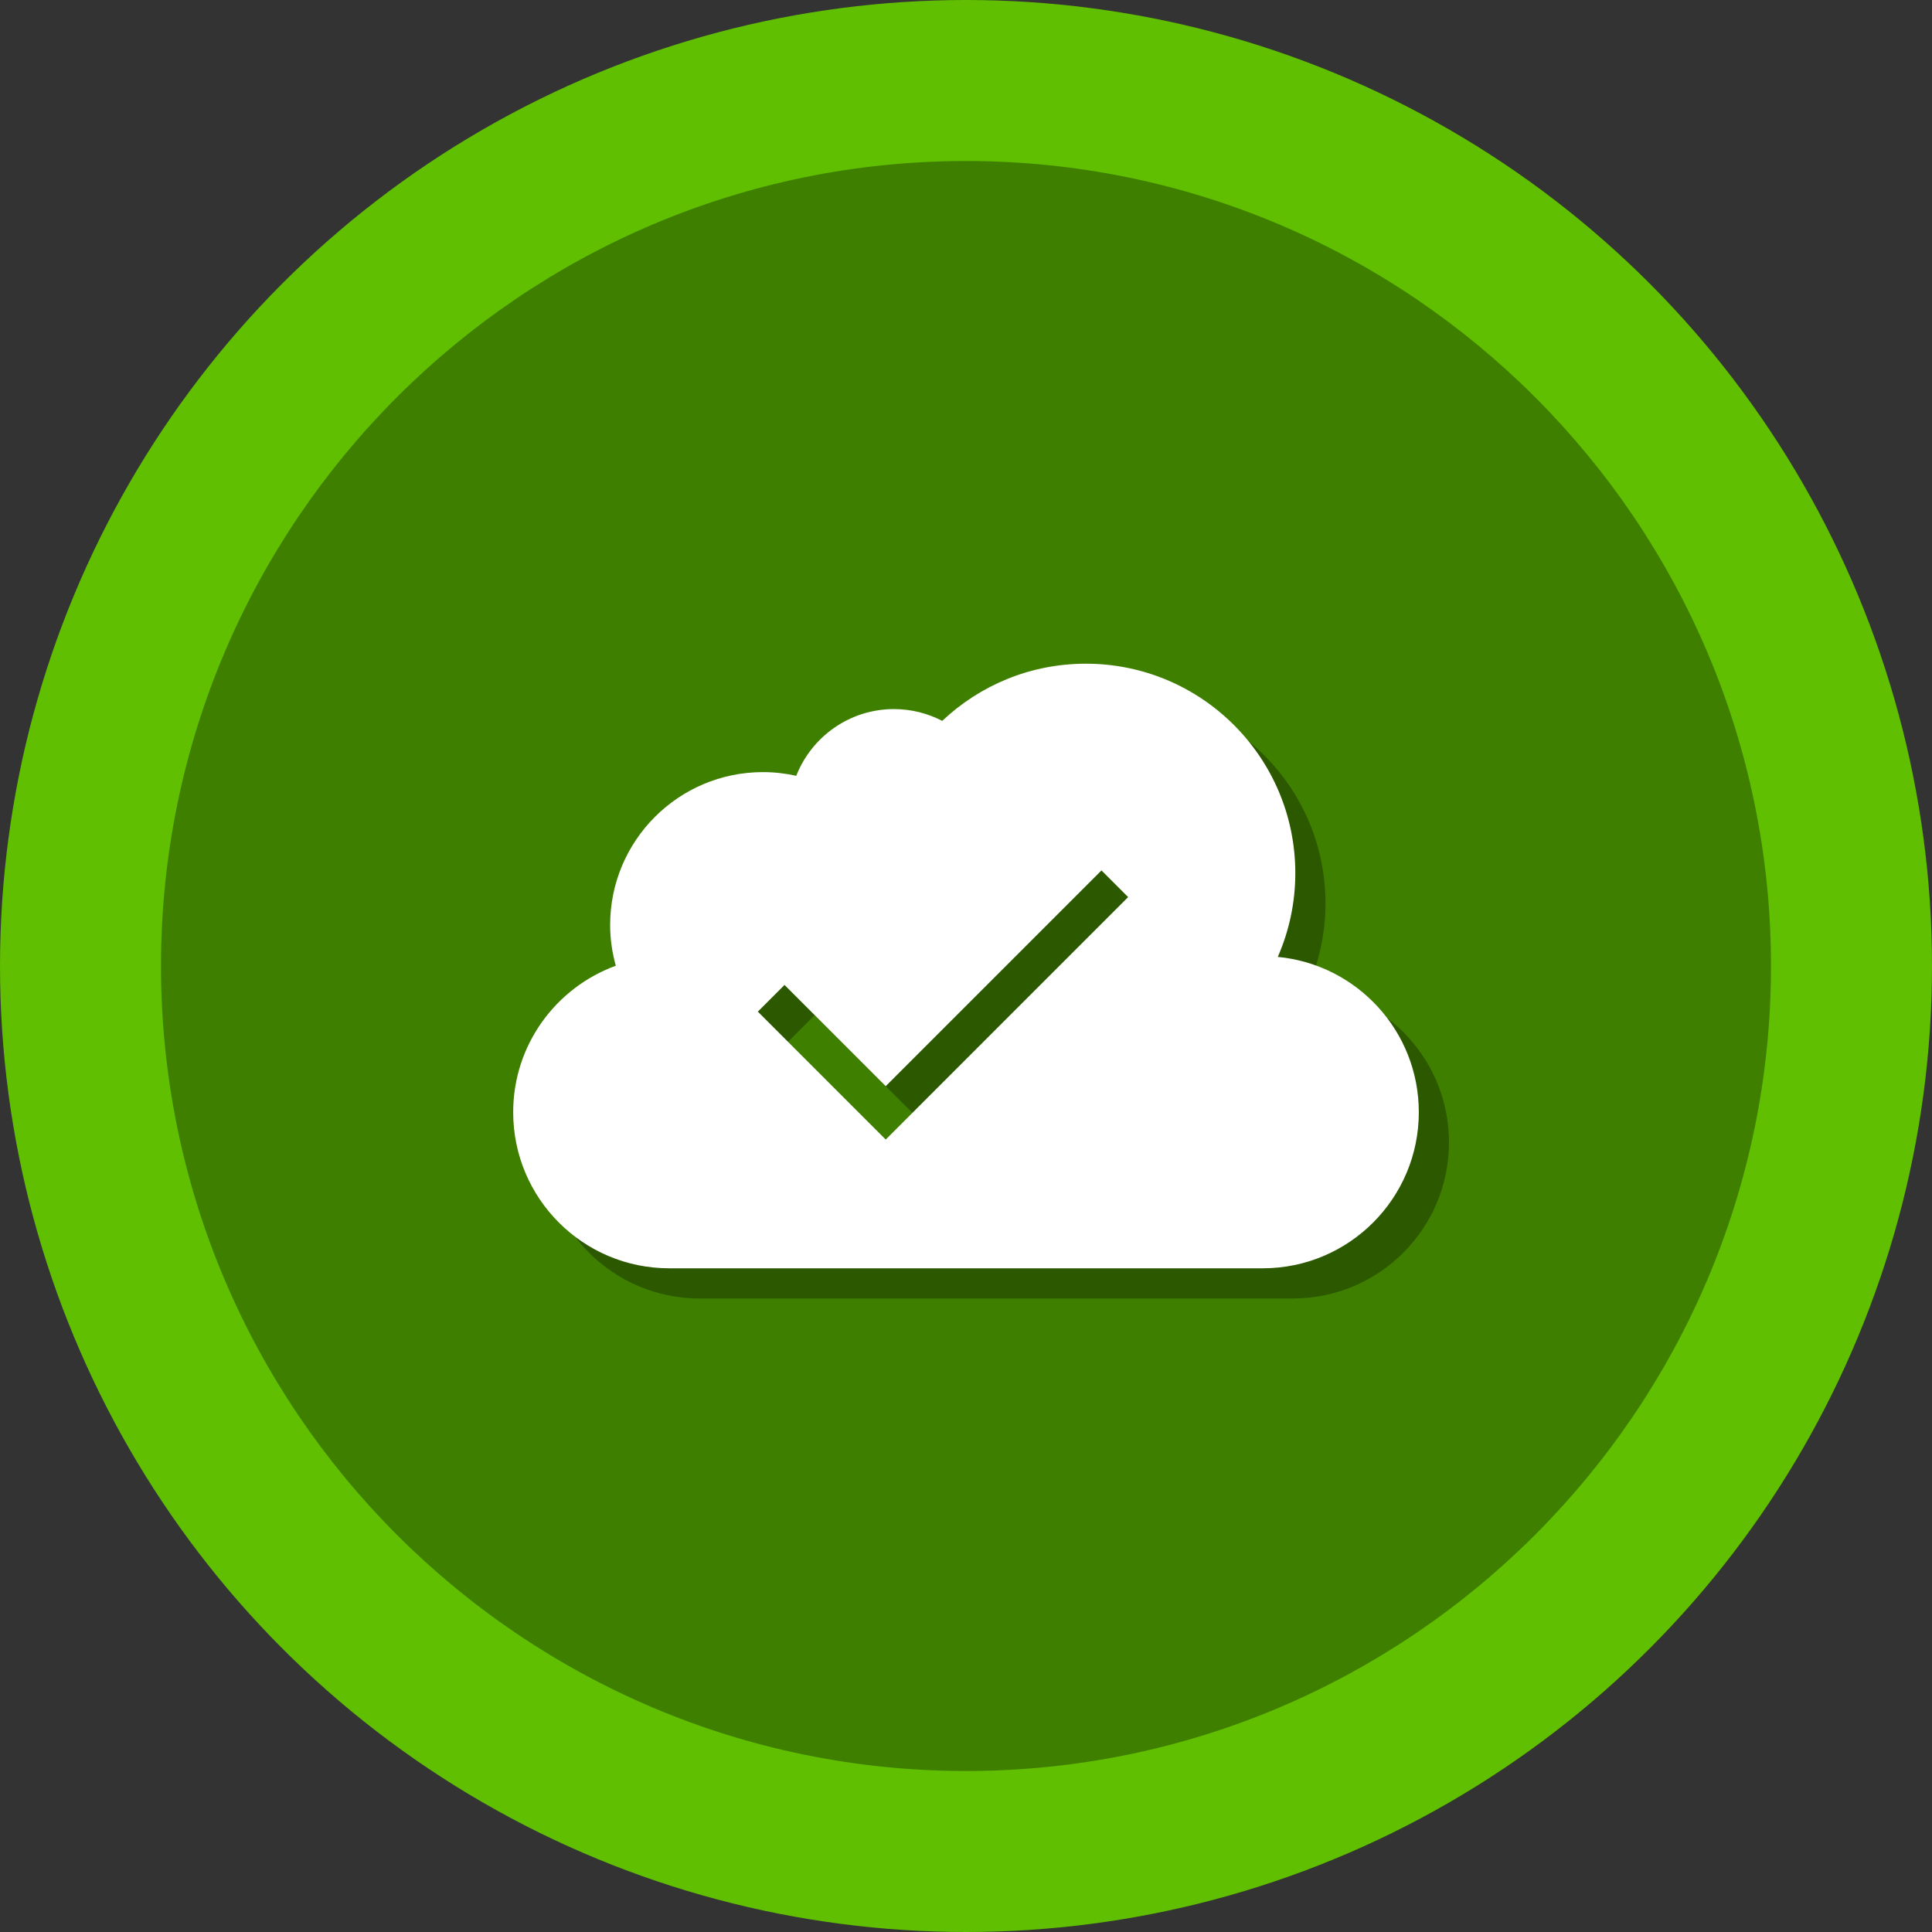 <svg width="512" height="512" xmlns="http://www.w3.org/2000/svg">

 <rect width="100%" height="100%" fill="#333333" stroke="none"/>

 <g>
  <title>background</title>
  <rect fill="none" id="canvas_background" height="402" width="582" y="-1" x="-1"/>
 </g>
 <g>
  <title>Layer 1</title>
  <circle id="svg_3" r="256" fill="#5fbf00" cy="256" cx="256"/>
  <path id="svg_4" fill="#3f7f00" d="m256,469.334c-117.631,0 -213.333,-95.702 -213.333,-213.333c0,-117.631 95.702,-213.333 213.333,-213.333c117.636,0 213.333,95.702 213.333,213.333c0,117.631 -95.697,213.333 -213.333,213.333z"/>
  <path id="svg_5" opacity="0.3" d="m346.629,261.589c2.971,-6.8 4.643,-14.297 4.643,-22.19c0,-30.659 -24.853,-55.512 -55.512,-55.512c-14.747,0 -28.127,5.769 -38.06,15.152c-3.829,-1.984 -8.167,-3.123 -12.778,-3.123c-11.788,0 -21.844,7.336 -25.908,17.682c-2.837,-0.629 -5.778,-0.98 -8.805,-0.98c-22.377,0 -40.516,18.14 -40.516,40.517c0,3.745 0.549,7.355 1.5,10.797c-15.853,5.791 -27.193,20.962 -27.193,38.819l0,0c0,22.844 18.519,41.363 41.364,41.363l157.273,0c22.844,0 41.363,-18.519 41.363,-41.363l0,0c0,-21.497 -16.401,-39.152 -37.371,-41.162zm-103.903,48.398l-33.89,-33.892l7.07,-7.07l26.819,26.821l57.175,-57.175l7.07,7.07l-64.245,64.246z"/>
  <path id="svg_6" fill="#FFFFFF" d="m338.629,253.589c2.971,-6.8 4.643,-14.297 4.643,-22.19c0,-30.659 -24.853,-55.512 -55.512,-55.512c-14.747,0 -28.127,5.769 -38.06,15.152c-3.829,-1.984 -8.167,-3.123 -12.778,-3.123c-11.788,0 -21.844,7.336 -25.908,17.682c-2.837,-0.629 -5.778,-0.98 -8.805,-0.98c-22.377,0 -40.516,18.14 -40.516,40.517c0,3.745 0.549,7.355 1.5,10.797c-15.853,5.791 -27.193,20.962 -27.193,38.819l0,0c0,22.844 18.519,41.363 41.364,41.363l157.273,0c22.844,0 41.363,-18.519 41.363,-41.363l0,0c0,-21.497 -16.401,-39.152 -37.371,-41.162zm-103.903,48.398l-33.89,-33.892l7.07,-7.07l26.819,26.821l57.175,-57.175l7.07,7.07l-64.245,64.246z"/>
 </g>
</svg>